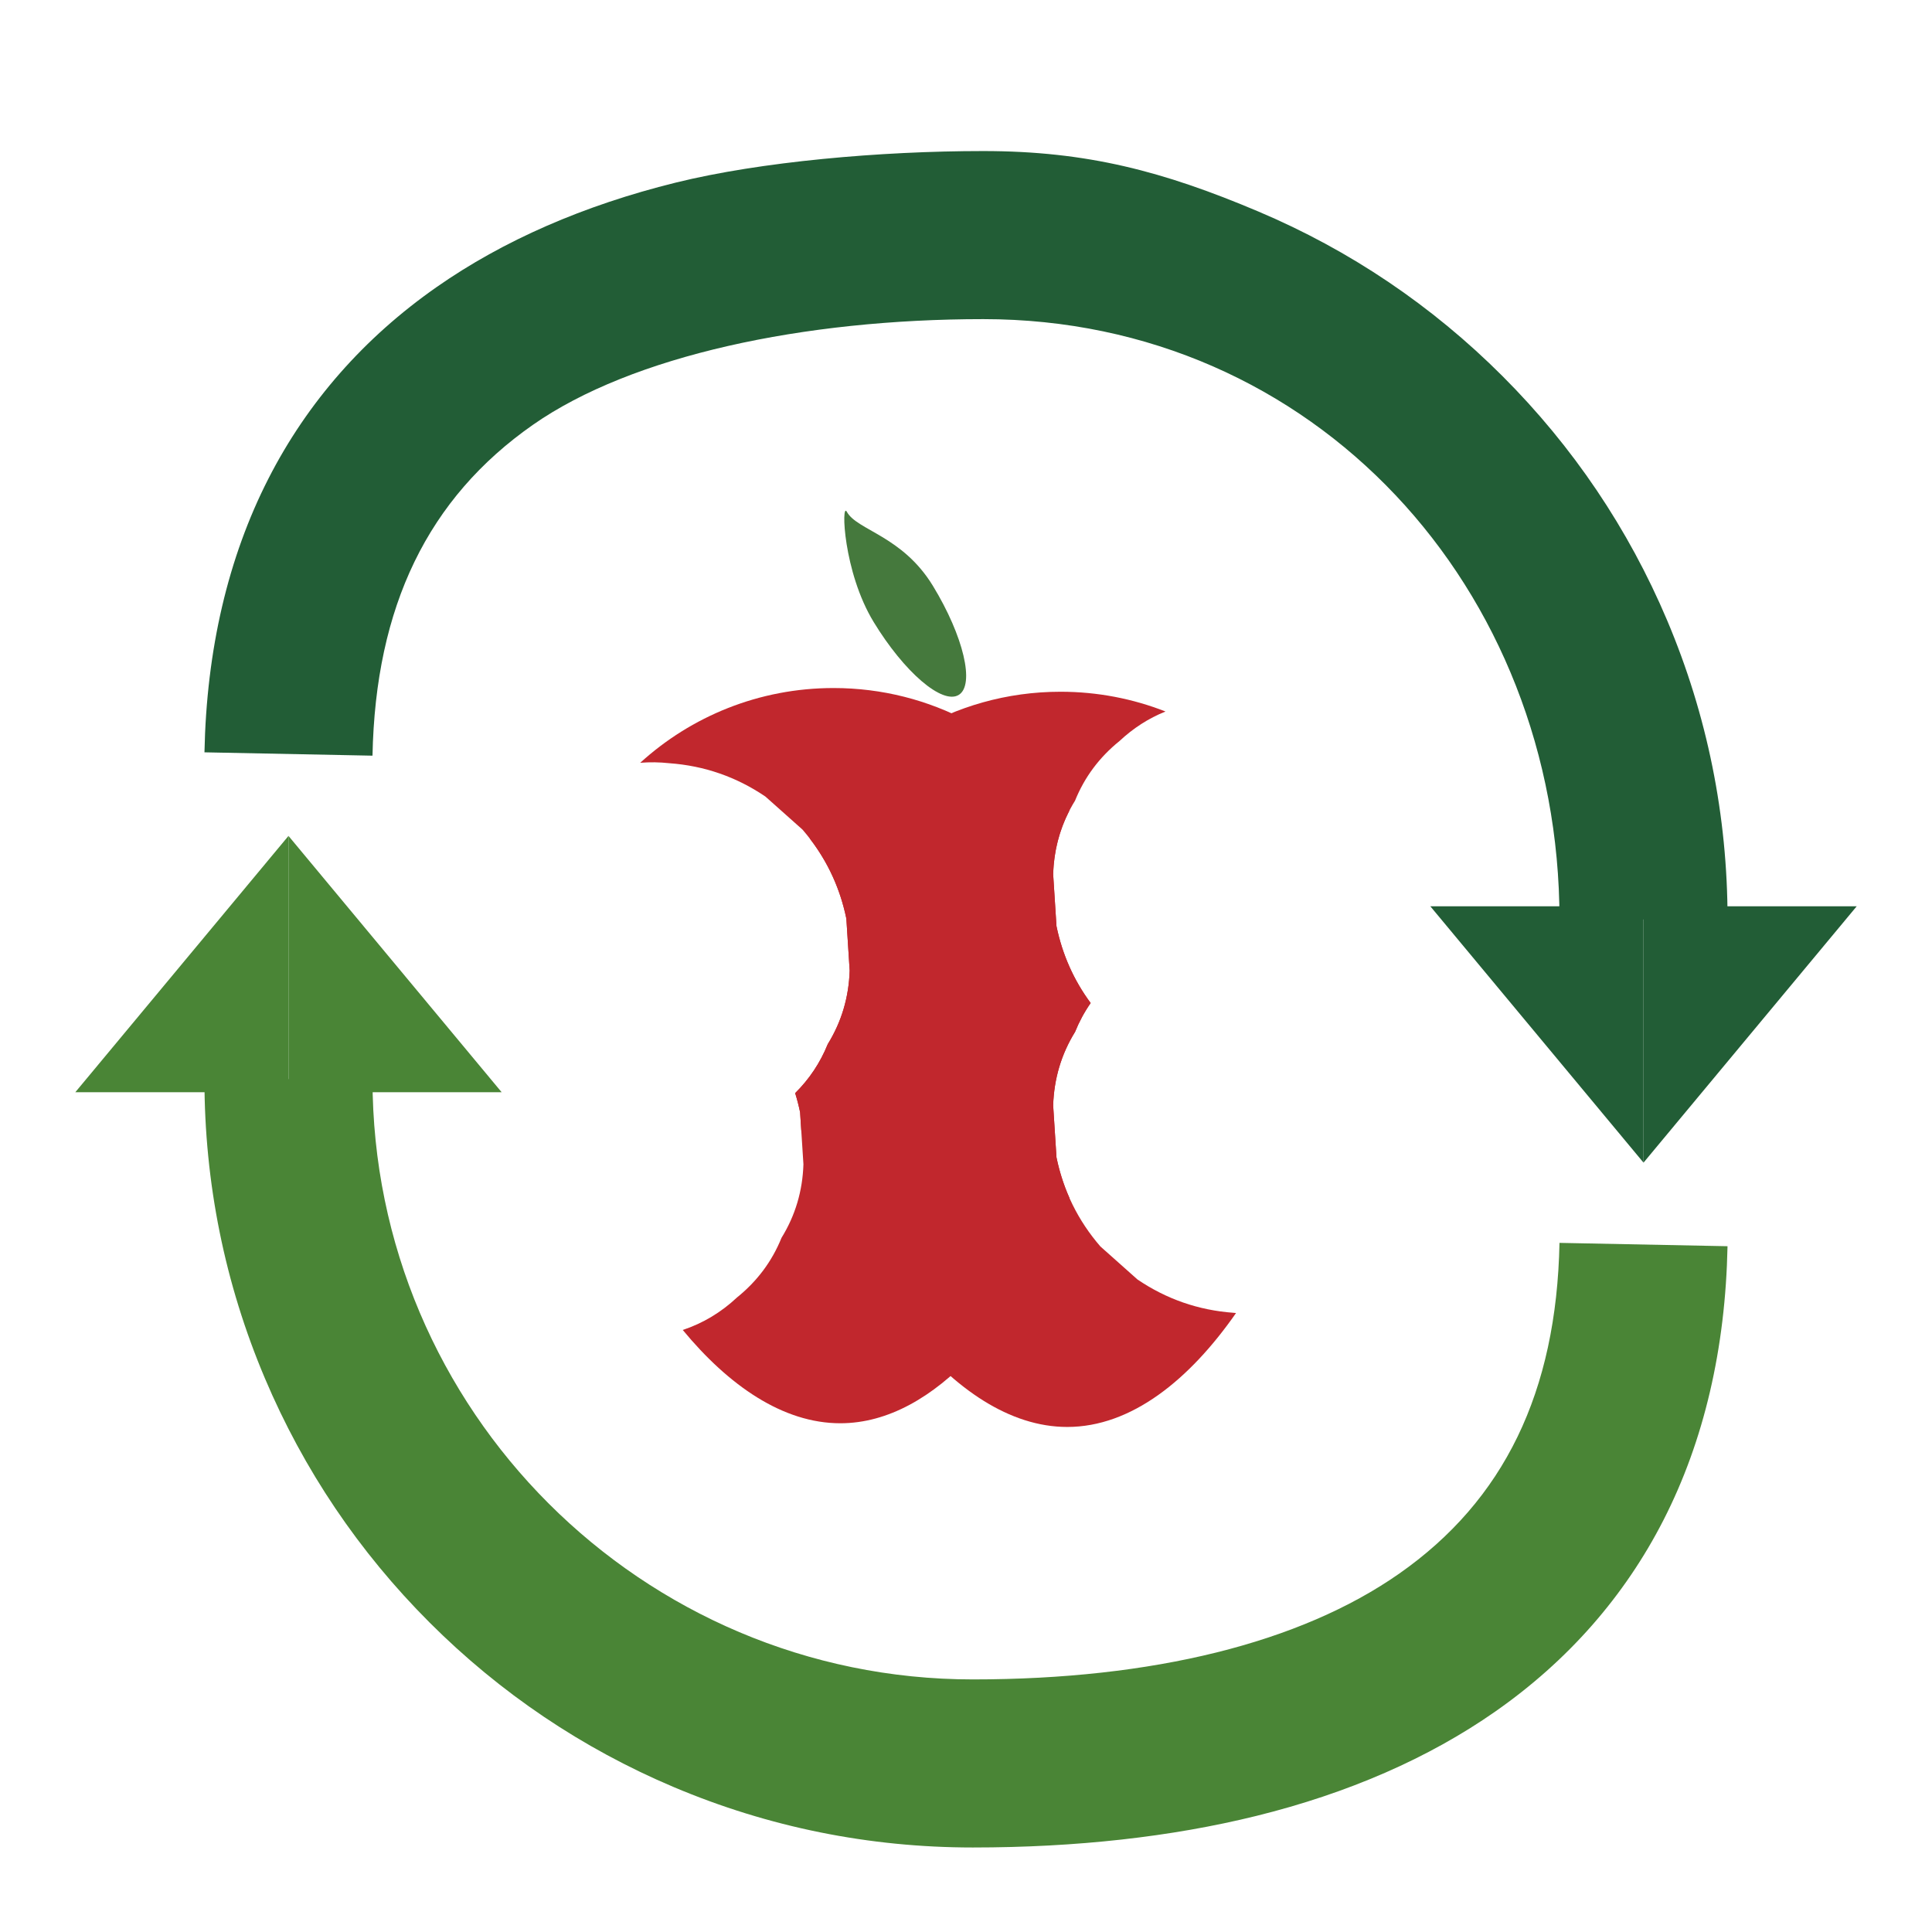 <?xml version="1.0" encoding="utf-8"?>
<!-- Generator: Adobe Illustrator 27.8.1, SVG Export Plug-In . SVG Version: 6.00 Build 0)  -->
<svg version="1.1" id="Layer_1" xmlns="http://www.w3.org/2000/svg" xmlns:xlink="http://www.w3.org/1999/xlink" x="0px" y="0px"
	 viewBox="0 0 3000 3000" style="enable-background:new 0 0 3000 3000;" xml:space="preserve">
<style type="text/css">
	.st0{fill:#C1272D;}
	.st1{fill:#45793D;}
	.st2{fill:#225D36;}
	.st3{fill:#4A8536;}
</style>
<g>
	<path class="st0" d="M1640.5,1797.21c-1.72-26.92-3.44-53.85-5.16-80.77c1.33-41.55,12.68-79.6,34.03-114.16
		c6.47-16.01,14.54-30.93,24.19-44.77c-26.28-35.56-43.98-75.36-53.07-119.41l-5.16-80.77c1.13-35.23,9.46-67.94,24.99-98.14
		c-80.68-115.36-214.51-190.82-365.97-190.82c-115.62,0-220.96,43.96-300.23,116.09c14.81-1.22,29.91-1,45.3,0.66
		c54.32,3.97,104,21.21,149.05,51.72c19.21,17.11,38.42,34.22,57.63,51.33c34.68,40.17,57.39,86.24,68.12,138.23l5.16,80.77
		c-1.33,41.55-12.68,79.6-34.03,114.16c-11.68,28.89-28.56,54.25-50.6,76.07c3.01,9.69,5.56,19.61,7.66,29.75l5.16,80.77
		c-1.33,41.55-12.68,79.6-34.03,114.16c-14.75,36.47-37.75,67.31-69.01,92.52c-24.92,23.33-53.03,40.18-84.34,50.56
		c71.34,86.36,155.59,144.87,244.57,144.87c149.43,0,277.89-165.01,355.88-349.87C1651.77,1840.23,1645.06,1819.25,1640.5,1797.21z"
		/>
	<path class="st0" d="M1915.3,2038.49c-54.32-3.97-104-21.21-149.05-51.72c-19.21-17.11-38.42-34.22-57.63-51.33
		c-34.68-40.17-57.39-86.24-68.12-138.23c-1.72-26.92-3.44-53.85-5.16-80.77c1.33-41.55,12.68-79.6,34.03-114.16
		c6.47-16.01,14.54-30.93,24.19-44.77c-26.28-35.56-43.98-75.36-53.07-119.41l-5.16-80.77c1.33-41.55,12.68-79.6,34.03-114.16
		c14.75-36.47,37.75-67.31,69.01-92.52c21.44-20.07,45.24-35.34,71.41-45.83c-50.48-19.81-105.45-30.69-162.95-30.69
		c-167.19,0-312.9,91.94-389.35,228.01c28.3,36.78,47.21,78.19,56.72,124.24l5.16,80.77c-1.33,41.55-12.68,79.6-34.03,114.16
		c-11.68,28.89-28.57,54.23-50.61,76.05c3.01,9.7,5.57,19.62,7.66,29.77l1.76,27.51c74.06,224.14,233.99,461.13,413.07,461.13
		c99.59,0,189.86-73.29,262.09-176.9C1917.98,2038.76,1916.64,2038.63,1915.3,2038.49z"/>
	<path class="st1" d="M1488.69,1079.06c-25.42,15.49-84.54-35.19-132.06-113.19s-50.57-187.54-41.69-171.21
		c15.72,28.92,86.2,37.14,133.73,115.14S1514.1,1063.57,1488.69,1079.06z"/>
	<g>
		<path class="st2" d="M2682.54,1427.7h-260.97c0-514-380.65-932.16-894.65-932.16c-279.35,0-545.71,56.73-699.3,164.05
			c-163.08,113.95-244.59,282.02-249.2,513.81l-260.92-5.19c3.16-159.14,36.56-302.09,99.26-424.87
			c60.6-118.69,148.54-218.84,261.37-297.68c103.47-72.3,228.38-126.85,371.27-162.13c131.57-32.49,317.12-48.97,477.51-48.97
			c161.02,0,279.77,31.56,426.95,93.82c142.09,60.1,269.68,146.11,379.21,255.65c109.53,109.53,195.55,237.12,255.65,379.21
			C2650.97,1110.41,2682.54,1266.68,2682.54,1427.7z"/>
	</g>
	<polyline class="st2" points="2552.05,1407.31 2883.07,1407.31 2552.05,1805.34 	"/>
	<polyline class="st2" points="2552.05,1407.31 2221.03,1407.31 2552.05,1805.34 	"/>
	<g>
		<path class="st3" d="M1510.6,2868.77c-161.02,0-317.28-31.56-464.46-93.82c-142.09-60.1-269.68-146.11-379.21-255.65
			c-109.53-109.53-195.55-237.12-255.65-379.21c-62.25-147.18-93.82-303.45-93.82-464.46h260.97c0,514,418.17,932.16,932.16,932.16
			c279.35,0,508.19-56.73,661.78-164.05c163.08-113.95,244.59-282.02,249.2-513.81l260.92,5.19
			c-3.17,159.14-36.56,302.09-99.26,424.87c-60.61,118.69-148.55,218.84-261.38,297.68c-103.47,72.3-228.38,126.85-371.27,162.13
			C1819.03,2852.29,1670.99,2868.77,1510.6,2868.77z"/>
	</g>
	<polyline class="st3" points="447.95,1696.01 116.93,1696.01 447.95,1297.98 	"/>
	<polyline class="st3" points="447.95,1696.01 778.97,1696.01 447.95,1297.98 	"/>
</g>
</svg>
